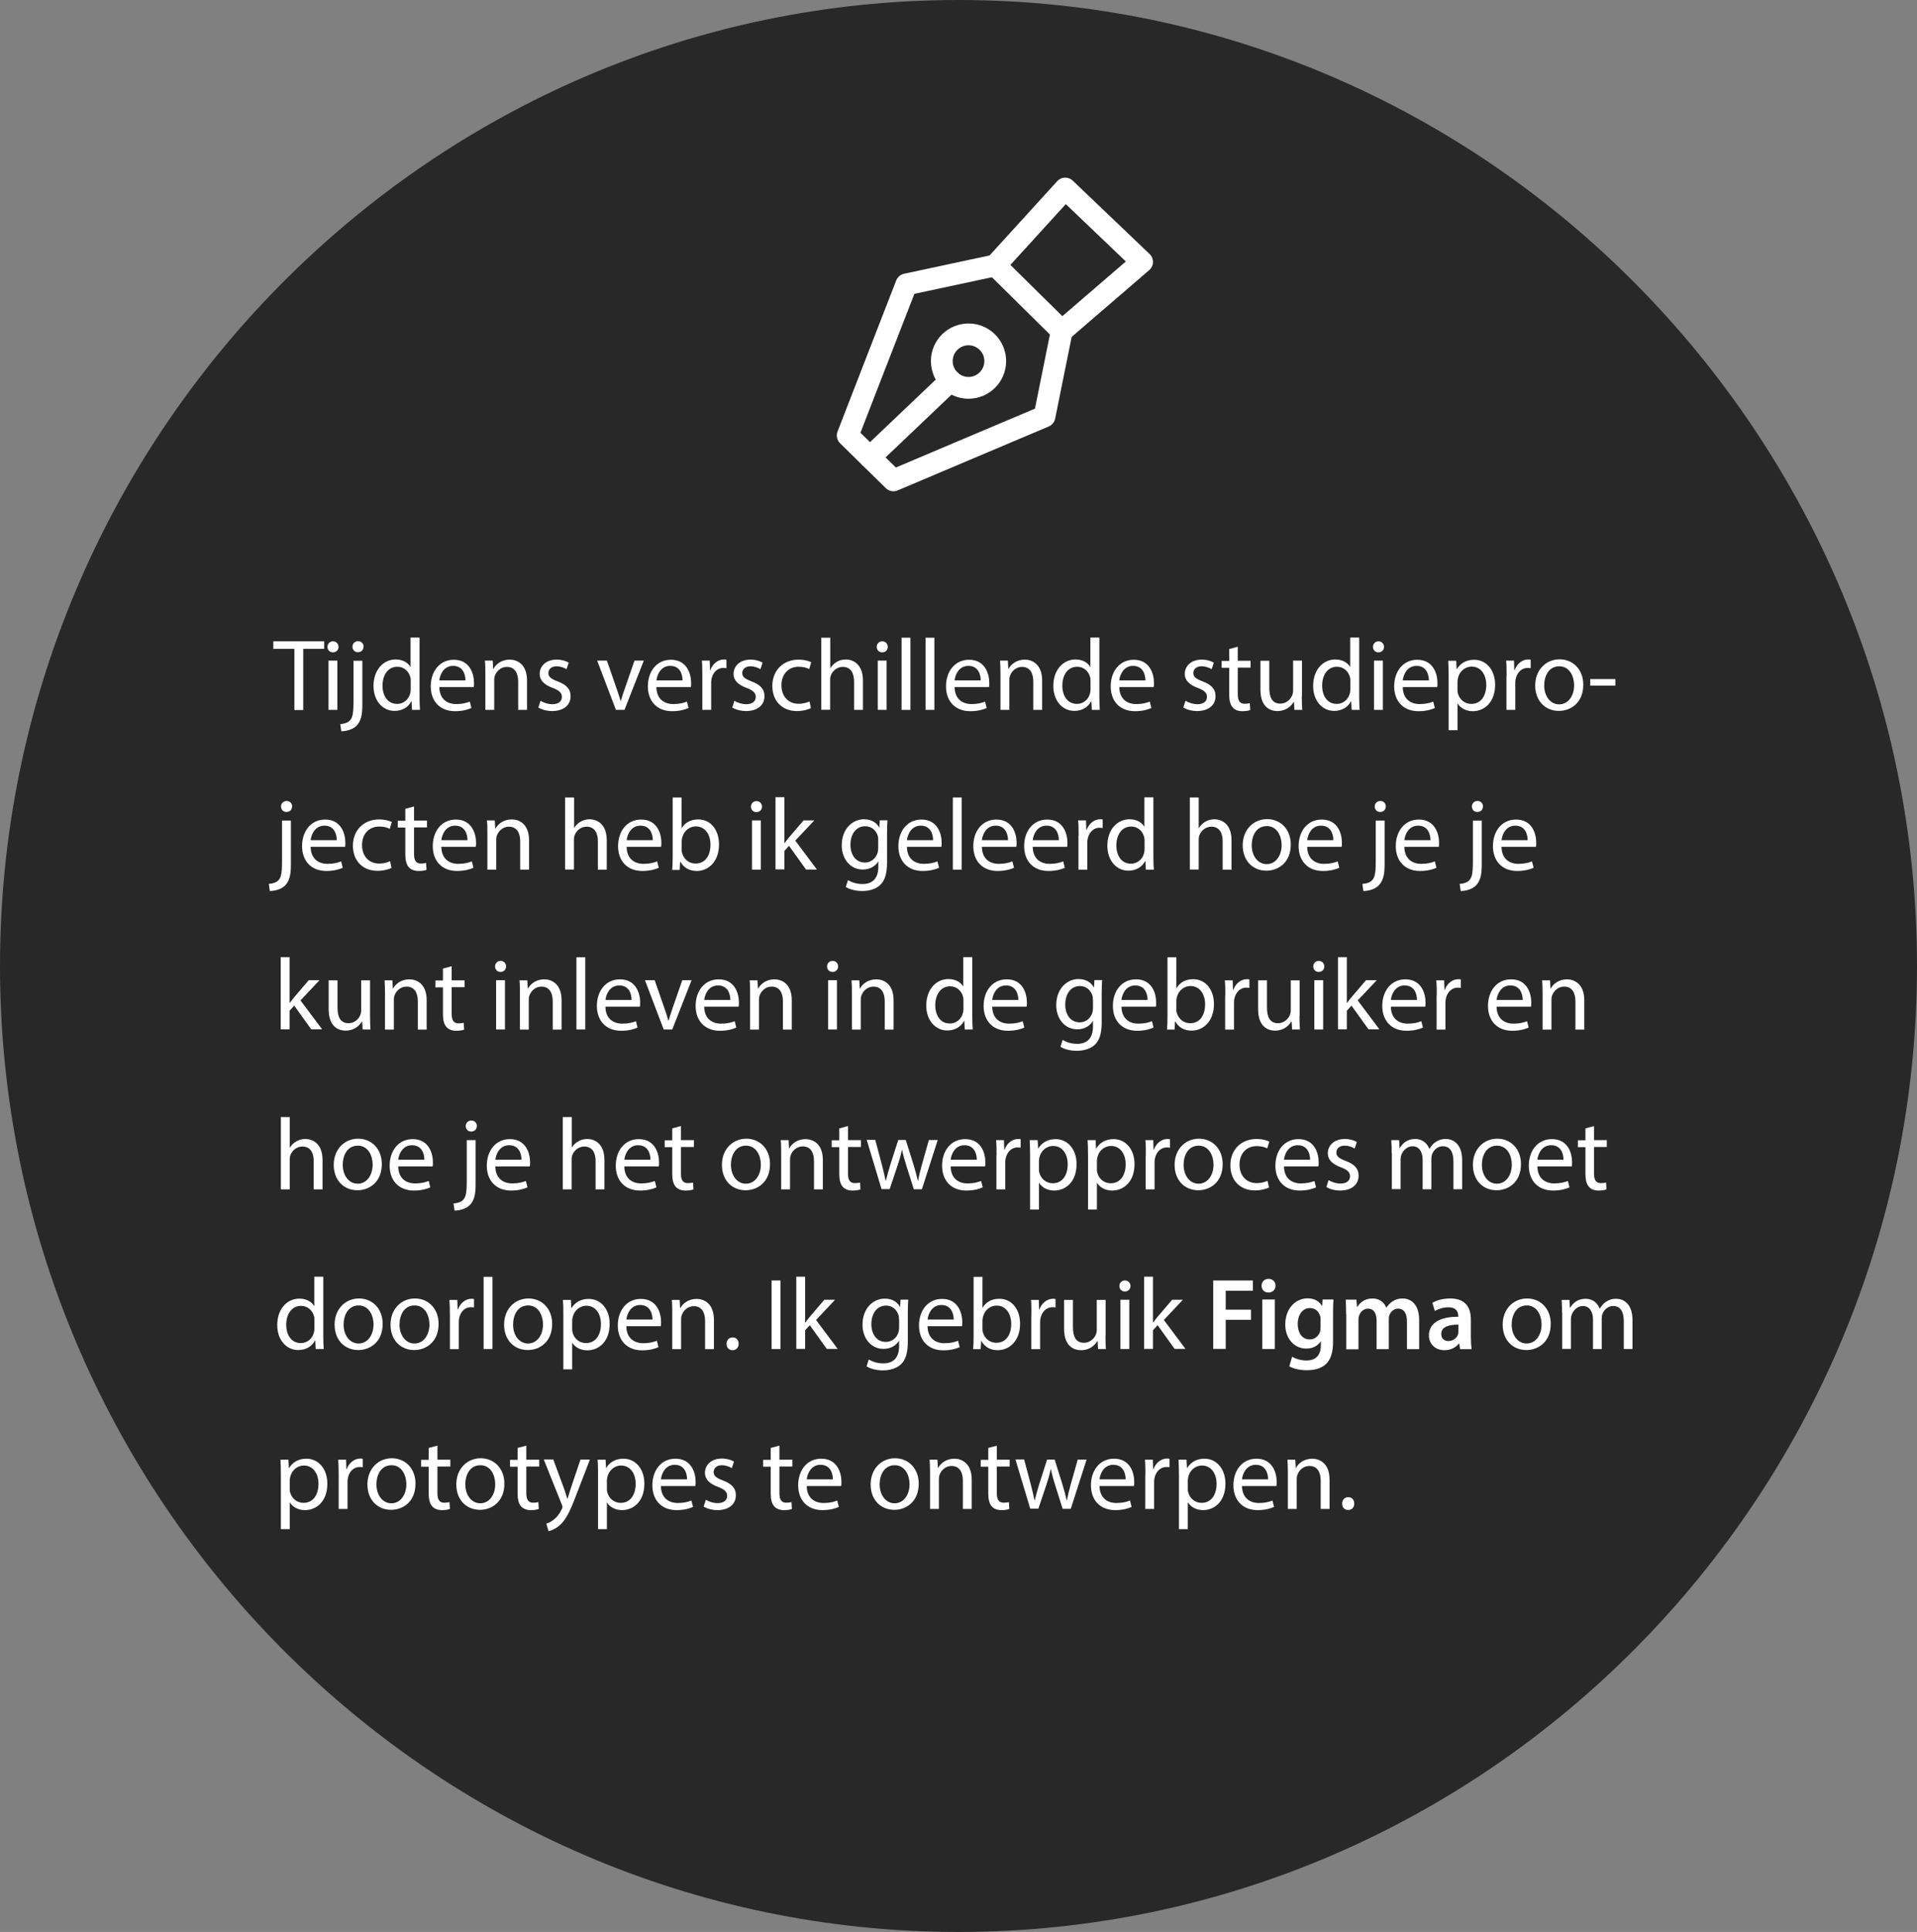 <?xml version="1.0" encoding="UTF-8"?>
<svg id="Laag_1" data-name="Laag 1" xmlns="http://www.w3.org/2000/svg" viewBox="0 0 132 133">
  <rect x="0" y="0" width="132" height="133" fill="#808080" stroke="none"/>
  <defs>
    <style>
      .cls-1 {
        fill: #fff;
      }

      .cls-2 {
        fill: #282828;
      }

      .cls-3 {
        fill: none;
        stroke: #fff;
        stroke-linecap: round;
        stroke-linejoin: round;
        stroke-width: 1.5px;
      }
    </style>
  </defs>
  <path class="cls-2" d="M132,66.5c0,18.23-7.39,34.85-19.33,46.92-11.95,12.07-28.45,19.58-46.67,19.58s-34.72-7.51-46.67-19.58C7.39,101.35,0,84.73,0,66.5,0,30.05,29.55,0,66,0s66,30.05,66,66.5Z"/>
  <g>
    <path class="cls-3" d="M73.11,22.78c-.4,1.96-.79,3.92-1.19,5.89-3.47,1.47-6.94,2.93-10.4,4.4-1.05-1.03-2.1-2.06-3.15-3.09,1.35-3.47,2.69-6.94,4.04-10.4,2.04-.44,4.08-.87,6.12-1.31,1.61-1.76,3.21-3.53,4.82-5.29,1.76,1.68,3.53,3.37,5.29,5.05-1.84,1.59-3.69,3.17-5.53,4.76h0Z"/>
    <path class="cls-3" d="M68.53,18.26c1.53,1.51,3.05,3.01,4.58,4.52"/>
    <circle class="cls-3" cx="66.69" cy="24.86" r="1.84"/>
    <path class="cls-3" d="M65.44,26.21c-1.85,1.76-3.69,3.51-5.54,5.27"/>
  </g>
  <g>
    <path class="cls-1" d="M20.26,44.67h-1.44v-.52h3.5v.52h-1.44v4.21h-.61v-4.21h0Z"/>
    <path class="cls-1" d="M23.31,44.53c0,.21-.15,.38-.39,.38-.22,0-.37-.17-.37-.38s.16-.38,.38-.38,.38,.17,.38,.38Zm-.69,4.34v-3.39h.61v3.39h-.61Z"/>
    <path class="cls-1" d="M23.43,49.85c.28-.02,.53-.1,.67-.26,.17-.19,.24-.46,.24-1.27v-2.83h.61v3.07c0,.66-.1,1.09-.4,1.4-.27,.27-.72,.38-1.05,.38l-.07-.48h0Zm1.6-5.33c0,.21-.14,.38-.39,.38-.23,0-.37-.18-.37-.38,0-.21,.16-.38,.39-.38s.37,.17,.38,.38h0Z"/>
    <path class="cls-1" d="M28.89,43.9v4.1c0,.3,.01,.64,.03,.87h-.55l-.03-.59h-.02c-.19,.38-.6,.66-1.15,.66-.82,0-1.45-.69-1.45-1.72,0-1.13,.7-1.82,1.52-1.82,.52,0,.87,.24,1.02,.51h.01v-2.02h.62Zm-.61,2.97c0-.08,0-.18-.03-.26-.1-.39-.43-.71-.89-.71-.64,0-1.02,.56-1.02,1.3,0,.69,.34,1.26,1.01,1.26,.41,0,.79-.28,.9-.74,.02-.08,.03-.17,.03-.26v-.59Z"/>
    <path class="cls-1" d="M30.25,47.29c.01,.83,.54,1.18,1.16,1.18,.44,0,.71-.08,.94-.17l.11,.44c-.22,.1-.59,.22-1.13,.22-1.04,0-1.67-.69-1.67-1.71s.6-1.83,1.59-1.83c1.1,0,1.39,.97,1.39,1.59,0,.13,0,.22-.02,.29h-2.37Zm1.8-.45c0-.39-.16-1-.85-1-.63,0-.9,.57-.95,1h1.8Z"/>
    <path class="cls-1" d="M33.42,46.4c0-.35,0-.63-.03-.92h.54l.03,.56h.02c.17-.32,.56-.63,1.12-.63,.47,0,1.19,.28,1.19,1.44v2.02h-.61v-1.95c0-.55-.21-1.01-.78-1.01-.4,0-.72,.29-.83,.63-.03,.08-.04,.18-.04,.29v2.04h-.61s0-2.47,0-2.47Z"/>
    <path class="cls-1" d="M37.21,48.24c.19,.12,.51,.24,.82,.24,.45,0,.66-.22,.66-.5s-.18-.45-.63-.62c-.61-.22-.9-.55-.9-.96,0-.55,.44-.99,1.17-.99,.34,0,.64,.09,.83,.21l-.15,.45c-.13-.08-.38-.2-.69-.2-.36,0-.56,.21-.56,.46,0,.28,.2,.41,.64,.58,.58,.22,.89,.51,.89,1.02,0,.6-.47,1.02-1.27,1.02-.37,0-.71-.1-.95-.24l.15-.46h0Z"/>
    <path class="cls-1" d="M41.79,45.48l.66,1.9c.11,.31,.2,.59,.28,.87h.02c.08-.28,.17-.56,.28-.87l.66-1.9h.64l-1.33,3.39h-.59l-1.29-3.39h.67Z"/>
    <path class="cls-1" d="M45.2,47.29c0,.83,.54,1.18,1.16,1.18,.44,0,.71-.08,.94-.17l.11,.44c-.22,.1-.59,.22-1.13,.22-1.04,0-1.67-.69-1.67-1.71s.6-1.83,1.59-1.83c1.1,0,1.39,.97,1.39,1.59,0,.13,0,.22-.02,.29h-2.37Zm1.8-.45c0-.39-.16-1-.85-1-.63,0-.9,.57-.95,1h1.8Z"/>
    <path class="cls-1" d="M48.36,46.54c0-.4,0-.74-.03-1.06h.54l.02,.66h.02c.16-.45,.53-.74,.94-.74,.07,0,.11,0,.17,.02v.58c-.06,0-.12-.02-.21-.02-.43,0-.74,.33-.82,.79-.02,.09-.02,.19-.02,.29v1.81h-.61v-2.33Z"/>
    <path class="cls-1" d="M50.56,48.24c.19,.12,.51,.24,.82,.24,.45,0,.66-.22,.66-.5s-.18-.45-.63-.62c-.61-.22-.9-.55-.9-.96,0-.55,.44-.99,1.17-.99,.34,0,.64,.09,.83,.21l-.15,.45c-.13-.08-.38-.2-.69-.2-.36,0-.56,.21-.56,.46,0,.28,.2,.41,.64,.58,.58,.22,.89,.51,.89,1.02,0,.6-.47,1.02-1.27,1.02-.37,0-.71-.1-.95-.24l.15-.46h0Z"/>
    <path class="cls-1" d="M55.84,48.75c-.16,.08-.52,.2-.97,.2-1.02,0-1.69-.7-1.69-1.73s.71-1.81,1.82-1.81c.36,0,.69,.09,.86,.18l-.14,.47c-.15-.08-.38-.16-.72-.16-.77,0-1.2,.58-1.19,1.28,0,.79,.5,1.27,1.18,1.27,.35,0,.58-.09,.75-.16l.1,.46Z"/>
    <path class="cls-1" d="M56.56,43.9h.61v2.11h0c.1-.17,.25-.33,.44-.44,.18-.11,.4-.17,.63-.17,.46,0,1.18,.28,1.18,1.45v2.02h-.61v-1.95c0-.55-.21-1.01-.78-1.01-.4,0-.71,.28-.83,.61-.03,.09-.04,.18-.04,.29v2.05h-.61v-4.97h0Z"/>
    <path class="cls-1" d="M61.13,44.53c0,.21-.15,.38-.39,.38-.22,0-.37-.17-.37-.38s.16-.38,.38-.38,.38,.17,.38,.38Zm-.69,4.34v-3.39h.61v3.39h-.61Z"/>
    <path class="cls-1" d="M62.08,43.9h.61v4.97h-.61v-4.97Z"/>
    <path class="cls-1" d="M63.73,43.9h.61v4.97h-.61s0-4.97,0-4.97Z"/>
    <path class="cls-1" d="M65.73,47.29c.01,.83,.54,1.18,1.16,1.18,.44,0,.71-.08,.94-.17l.11,.44c-.22,.1-.59,.22-1.13,.22-1.04,0-1.67-.69-1.67-1.71s.6-1.83,1.59-1.83c1.1,0,1.39,.97,1.39,1.59,0,.13,0,.22-.02,.29h-2.37Zm1.8-.45c0-.39-.16-1-.85-1-.63,0-.9,.57-.95,1,0,0,1.8,0,1.8,0Z"/>
    <path class="cls-1" d="M68.89,46.4c0-.35-.01-.63-.03-.92h.54l.03,.56h.02c.17-.32,.56-.63,1.12-.63,.46,0,1.19,.28,1.19,1.44v2.02h-.61v-1.95c0-.55-.21-1.01-.78-1.01-.4,0-.72,.29-.83,.63-.03,.08-.04,.18-.04,.29v2.04h-.61v-2.47Z"/>
    <path class="cls-1" d="M75.7,43.9v4.1c0,.3,.01,.64,.03,.87h-.55l-.03-.59h-.02c-.19,.38-.6,.66-1.15,.66-.82,0-1.45-.69-1.45-1.72,0-1.13,.7-1.82,1.52-1.82,.52,0,.87,.24,1.02,.51h.01v-2.02h.62Zm-.61,2.97c0-.08,0-.18-.03-.26-.1-.39-.43-.71-.89-.71-.64,0-1.02,.56-1.02,1.3,0,.69,.34,1.26,1.01,1.26,.41,0,.79-.28,.9-.74,.02-.08,.03-.17,.03-.26,0,0,0-.59,0-.59Z"/>
    <path class="cls-1" d="M77.07,47.29c.01,.83,.54,1.18,1.16,1.18,.44,0,.71-.08,.94-.17l.11,.44c-.22,.1-.59,.22-1.13,.22-1.04,0-1.67-.69-1.67-1.71s.6-1.83,1.59-1.83c1.1,0,1.39,.97,1.39,1.59,0,.13,0,.22-.02,.29h-2.37Zm1.8-.45c0-.39-.16-1-.85-1-.63,0-.9,.57-.95,1,0,0,1.8,0,1.8,0Z"/>
    <path class="cls-1" d="M81.63,48.24c.19,.12,.51,.24,.82,.24,.45,0,.66-.22,.66-.5s-.18-.45-.63-.62c-.61-.22-.9-.55-.9-.96,0-.55,.44-.99,1.17-.99,.34,0,.64,.09,.83,.21l-.15,.45c-.13-.08-.38-.2-.7-.2-.36,0-.56,.21-.56,.46,0,.28,.2,.41,.64,.58,.58,.22,.89,.51,.89,1.02,0,.6-.47,1.02-1.27,1.02-.37,0-.71-.1-.95-.24l.15-.46h0Z"/>
    <path class="cls-1" d="M85.23,44.51v.98h.88v.47h-.88v1.83c0,.42,.12,.66,.47,.66,.16,0,.28-.02,.36-.04l.03,.47c-.12,.05-.31,.08-.55,.08-.28,0-.52-.09-.66-.26-.17-.19-.24-.49-.24-.88v-1.85h-.52v-.47h.52v-.82l.6-.16h0Z"/>
    <path class="cls-1" d="M89.64,47.94c0,.36,.01,.66,.03,.93h-.54l-.03-.55h-.02c-.16,.27-.51,.63-1.12,.63-.53,0-1.17-.3-1.17-1.48v-1.98h.61v1.87c0,.65,.2,1.08,.76,1.08,.41,0,.7-.29,.82-.57,.03-.09,.06-.2,.06-.32v-2.07h.61v2.46h-.01Z"/>
    <path class="cls-1" d="M93.59,43.9v4.1c0,.3,.01,.64,.03,.87h-.55l-.03-.59h-.02c-.19,.38-.6,.66-1.15,.66-.82,0-1.45-.69-1.45-1.72,0-1.13,.7-1.82,1.52-1.82,.52,0,.87,.24,1.02,.51h.01v-2.02h.62Zm-.61,2.97c0-.08,0-.18-.03-.26-.1-.39-.43-.71-.89-.71-.64,0-1.02,.56-1.02,1.3,0,.69,.34,1.26,1.01,1.26,.41,0,.79-.28,.9-.74,.02-.08,.03-.17,.03-.26,0,0,0-.59,0-.59Z"/>
    <path class="cls-1" d="M95.3,44.53c0,.21-.15,.38-.39,.38-.22,0-.37-.17-.37-.38s.16-.38,.38-.38,.38,.17,.38,.38Zm-.69,4.34v-3.39h.61v3.39h-.61Z"/>
    <path class="cls-1" d="M96.59,47.29c.01,.83,.54,1.18,1.16,1.18,.44,0,.71-.08,.94-.17l.11,.44c-.22,.1-.59,.22-1.13,.22-1.04,0-1.67-.69-1.67-1.71s.6-1.83,1.59-1.83c1.1,0,1.39,.97,1.39,1.59,0,.13,0,.22-.02,.29h-2.37Zm1.8-.45c0-.39-.16-1-.85-1-.63,0-.9,.57-.95,1,0,0,1.8,0,1.8,0Z"/>
    <path class="cls-1" d="M99.75,46.59c0-.43-.01-.78-.03-1.1h.55l.03,.58h.01c.25-.41,.65-.65,1.2-.65,.82,0,1.44,.69,1.44,1.72,0,1.22-.75,1.82-1.54,1.82-.45,0-.84-.2-1.04-.53h-.01v1.84h-.61v-3.67h0Zm.61,.9c0,.09,0,.17,.03,.25,.11,.43,.48,.72,.92,.72,.65,0,1.03-.54,1.03-1.31,0-.68-.35-1.26-1.01-1.26-.42,0-.82,.3-.93,.76-.02,.08-.04,.17-.04,.25,0,0,0,.59,0,.59Z"/>
    <path class="cls-1" d="M103.74,46.54c0-.4,0-.74-.03-1.06h.54l.02,.66h.02c.16-.45,.53-.74,.94-.74,.07,0,.12,0,.17,.02v.58c-.06,0-.12-.02-.21-.02-.43,0-.74,.33-.83,.79-.02,.09-.02,.19-.02,.29v1.81h-.61v-2.33h.01Z"/>
    <path class="cls-1" d="M109.02,47.14c0,1.25-.87,1.8-1.68,1.8-.92,0-1.63-.67-1.63-1.75s.75-1.8,1.68-1.8,1.63,.71,1.63,1.74h0Zm-2.69,.05c0,.74,.43,1.3,1.03,1.3s1.03-.55,1.03-1.32c0-.57-.29-1.3-1.02-1.3s-1.04,.67-1.04,1.32Z"/>
    <path class="cls-1" d="M111.23,46.75v.45h-1.73v-.45h1.73Z"/>
    <path class="cls-1" d="M18.51,60.85c.28-.02,.53-.1,.67-.26,.17-.19,.24-.46,.24-1.27v-2.83h.61v3.07c0,.66-.1,1.09-.4,1.4-.27,.27-.72,.38-1.05,.38l-.07-.48h0Zm1.6-5.33c0,.21-.14,.38-.39,.38-.23,0-.37-.18-.37-.38,0-.21,.16-.38,.39-.38s.37,.17,.38,.38h0Z"/>
    <path class="cls-1" d="M21.39,58.29c.01,.83,.54,1.18,1.16,1.18,.44,0,.71-.08,.94-.17l.11,.44c-.22,.1-.59,.22-1.13,.22-1.04,0-1.67-.69-1.67-1.71s.6-1.83,1.59-1.83c1.1,0,1.39,.97,1.39,1.59,0,.13,0,.22-.02,.29h-2.37Zm1.8-.45c0-.39-.16-1-.85-1-.63,0-.9,.57-.95,1h1.8Z"/>
    <path class="cls-1" d="M26.96,59.75c-.16,.08-.52,.2-.97,.2-1.02,0-1.69-.7-1.69-1.73s.71-1.81,1.82-1.81c.36,0,.69,.09,.86,.18l-.14,.47c-.15-.08-.38-.16-.72-.16-.77,0-1.2,.58-1.19,1.28,0,.79,.5,1.27,1.18,1.27,.35,0,.58-.09,.75-.16,0,0,.1,.46,.1,.46Z"/>
    <path class="cls-1" d="M28.51,55.51v.98h.89v.47h-.89v1.83c0,.42,.12,.66,.47,.66,.16,0,.28-.02,.36-.04l.03,.47c-.12,.05-.31,.08-.55,.08-.28,0-.52-.09-.67-.26-.17-.19-.24-.49-.24-.88v-1.85h-.52v-.47h.52v-.82l.6-.16h0Z"/>
    <path class="cls-1" d="M30.39,58.29c.01,.83,.54,1.18,1.16,1.18,.44,0,.71-.08,.94-.17l.11,.44c-.22,.1-.59,.22-1.13,.22-1.04,0-1.67-.69-1.67-1.71s.6-1.83,1.59-1.83c1.1,0,1.39,.97,1.39,1.59,0,.13,0,.22-.02,.29h-2.37Zm1.8-.45c0-.39-.16-1-.85-1-.63,0-.9,.57-.95,1h1.8Z"/>
    <path class="cls-1" d="M33.56,57.4c0-.35,0-.63-.03-.92h.54l.03,.56h.02c.17-.32,.56-.63,1.12-.63,.47,0,1.19,.28,1.19,1.44v2.02h-.61v-1.95c0-.55-.21-1.01-.78-1.01-.4,0-.72,.29-.83,.63-.03,.08-.04,.18-.04,.29v2.04h-.61s0-2.47,0-2.47Z"/>
    <path class="cls-1" d="M38.92,54.9h.61v2.11h0c.1-.17,.25-.33,.44-.44,.18-.11,.4-.17,.63-.17,.46,0,1.18,.28,1.18,1.45v2.02h-.61v-1.95c0-.55-.21-1.01-.78-1.01-.4,0-.71,.28-.83,.61-.03,.09-.04,.18-.04,.29v2.05h-.61v-4.97h0Z"/>
    <path class="cls-1" d="M43.15,58.29c0,.83,.54,1.18,1.16,1.18,.44,0,.71-.08,.94-.17l.11,.44c-.22,.1-.59,.22-1.13,.22-1.04,0-1.67-.69-1.67-1.71s.6-1.83,1.59-1.83c1.1,0,1.39,.97,1.39,1.59,0,.13,0,.22-.02,.29h-2.37Zm1.8-.45c0-.39-.16-1-.85-1-.63,0-.9,.57-.95,1h1.8Z"/>
    <path class="cls-1" d="M46.29,59.87c.02-.23,.03-.57,.03-.87v-4.1h.61v2.13h0c.22-.38,.61-.62,1.15-.62,.84,0,1.43,.7,1.43,1.73,0,1.21-.77,1.82-1.52,1.82-.49,0-.88-.19-1.14-.63h-.02l-.03,.56h-.53v-.02Zm.65-1.36c0,.08,0,.15,.03,.22,.12,.43,.48,.72,.92,.72,.65,0,1.03-.52,1.03-1.3,0-.68-.35-1.26-1.01-1.26-.42,0-.81,.29-.93,.76-.02,.08-.04,.16-.04,.26v.61h0Z"/>
    <path class="cls-1" d="M52.47,55.53c0,.21-.15,.38-.39,.38-.22,0-.37-.17-.37-.38s.16-.38,.38-.38,.38,.17,.38,.38Zm-.69,4.34v-3.39h.61v3.39h-.61Z"/>
    <path class="cls-1" d="M54.03,58.04h0c.08-.12,.2-.27,.3-.39l1-1.17h.74l-1.31,1.39,1.49,1.99h-.75l-1.17-1.63-.32,.35v1.27h-.61v-4.97h.61v3.16Z"/>
    <path class="cls-1" d="M61.11,56.48c-.02,.24-.03,.51-.03,.93v1.97c0,.78-.16,1.25-.48,1.55-.33,.31-.81,.41-1.23,.41s-.86-.1-1.13-.28l.15-.47c.23,.14,.57,.27,1,.27,.63,0,1.09-.33,1.09-1.19v-.38h0c-.18,.32-.55,.57-1.08,.57-.84,0-1.44-.72-1.44-1.66,0-1.15,.75-1.8,1.53-1.8,.59,0,.91,.3,1.06,.58h0l.03-.51h.53Zm-.64,1.34c0-.1,0-.19-.03-.28-.11-.36-.41-.66-.87-.66-.59,0-1.01,.5-1.01,1.28,0,.66,.34,1.22,1,1.22,.38,0,.72-.24,.86-.64,.03-.1,.05-.22,.05-.33v-.59Z"/>
    <path class="cls-1" d="M62.45,58.29c0,.83,.54,1.18,1.16,1.18,.44,0,.71-.08,.94-.17l.11,.44c-.22,.1-.59,.22-1.13,.22-1.04,0-1.67-.69-1.67-1.71s.6-1.83,1.59-1.83c1.1,0,1.39,.97,1.39,1.59,0,.13,0,.22-.02,.29h-2.37Zm1.8-.45c0-.39-.16-1-.85-1-.63,0-.9,.57-.95,1h1.8Z"/>
    <path class="cls-1" d="M65.61,54.9h.61v4.97h-.61v-4.97Z"/>
    <path class="cls-1" d="M67.61,58.29c.01,.83,.54,1.18,1.16,1.18,.44,0,.71-.08,.94-.17l.11,.44c-.22,.1-.59,.22-1.13,.22-1.04,0-1.67-.69-1.67-1.71s.6-1.83,1.59-1.83c1.11,0,1.39,.97,1.39,1.59,0,.13,0,.22-.02,.29h-2.37Zm1.8-.45c0-.39-.16-1-.85-1-.63,0-.9,.57-.95,1,0,0,1.8,0,1.8,0Z"/>
    <path class="cls-1" d="M71.11,58.29c.01,.83,.54,1.18,1.16,1.18,.44,0,.71-.08,.94-.17l.11,.44c-.22,.1-.59,.22-1.13,.22-1.04,0-1.67-.69-1.67-1.71s.6-1.83,1.59-1.83c1.1,0,1.39,.97,1.39,1.59,0,.13,0,.22-.02,.29h-2.37Zm1.8-.45c0-.39-.16-1-.85-1-.63,0-.9,.57-.95,1,0,0,1.8,0,1.8,0Z"/>
    <path class="cls-1" d="M74.27,57.54c0-.4,0-.74-.03-1.06h.54l.02,.66h.02c.16-.45,.53-.74,.94-.74,.07,0,.12,0,.17,.02v.58c-.06,0-.12-.02-.21-.02-.43,0-.74,.33-.83,.79-.02,.09-.02,.19-.02,.29v1.81h-.61v-2.33h.01Z"/>
    <path class="cls-1" d="M79.42,54.9v4.1c0,.3,.01,.64,.03,.87h-.55l-.03-.59h-.02c-.19,.38-.6,.66-1.15,.66-.82,0-1.45-.69-1.45-1.72,0-1.13,.7-1.82,1.52-1.82,.52,0,.87,.24,1.02,.51h.01v-2.02h.62Zm-.61,2.97c0-.08,0-.18-.03-.26-.1-.39-.43-.71-.89-.71-.64,0-1.02,.56-1.02,1.3,0,.69,.34,1.26,1.01,1.26,.41,0,.79-.28,.9-.74,.02-.08,.03-.17,.03-.26,0,0,0-.59,0-.59Z"/>
    <path class="cls-1" d="M81.93,54.9h.61v2.11h.01c.1-.17,.25-.33,.44-.44,.18-.11,.4-.17,.63-.17,.46,0,1.18,.28,1.18,1.45v2.02h-.61v-1.95c0-.55-.21-1.01-.78-1.01-.4,0-.71,.28-.83,.61-.03,.09-.04,.18-.04,.29v2.05h-.61v-4.97h0Z"/>
    <path class="cls-1" d="M88.88,58.14c0,1.25-.87,1.8-1.68,1.8-.92,0-1.63-.67-1.63-1.75s.75-1.8,1.68-1.8,1.63,.71,1.63,1.74h0Zm-2.69,.05c0,.74,.43,1.3,1.03,1.3s1.03-.55,1.03-1.32c0-.57-.29-1.3-1.02-1.3s-1.04,.67-1.04,1.32Z"/>
    <path class="cls-1" d="M90.01,58.29c.01,.83,.54,1.18,1.16,1.18,.44,0,.71-.08,.94-.17l.11,.44c-.22,.1-.59,.22-1.13,.22-1.04,0-1.67-.69-1.67-1.71s.6-1.83,1.59-1.83c1.11,0,1.39,.97,1.39,1.59,0,.13,0,.22-.02,.29h-2.37Zm1.8-.45c0-.39-.16-1-.85-1-.63,0-.9,.57-.95,1,0,0,1.8,0,1.8,0Z"/>
    <path class="cls-1" d="M93.82,60.85c.29-.02,.53-.1,.67-.26,.17-.19,.24-.46,.24-1.27v-2.83h.61v3.07c0,.66-.11,1.09-.41,1.4-.27,.27-.72,.38-1.05,.38l-.07-.48h.01Zm1.6-5.33c0,.21-.14,.38-.39,.38-.23,0-.37-.18-.37-.38,0-.21,.16-.38,.39-.38s.37,.17,.38,.38h0Z"/>
    <path class="cls-1" d="M96.7,58.29c.01,.83,.54,1.18,1.16,1.18,.44,0,.71-.08,.94-.17l.11,.44c-.22,.1-.59,.22-1.13,.22-1.04,0-1.67-.69-1.67-1.71s.6-1.83,1.59-1.83c1.1,0,1.39,.97,1.39,1.59,0,.13,0,.22-.02,.29h-2.37Zm1.8-.45c0-.39-.16-1-.85-1-.63,0-.9,.57-.95,1,0,0,1.8,0,1.8,0Z"/>
    <path class="cls-1" d="M100.51,60.85c.29-.02,.53-.1,.67-.26,.17-.19,.24-.46,.24-1.27v-2.83h.61v3.07c0,.66-.1,1.09-.4,1.4-.27,.27-.72,.38-1.05,.38l-.07-.48h0Zm1.6-5.33c0,.21-.14,.38-.39,.38-.23,0-.37-.18-.37-.38,0-.21,.16-.38,.39-.38s.37,.17,.38,.38h0Z"/>
    <path class="cls-1" d="M103.39,58.29c.01,.83,.54,1.18,1.16,1.18,.44,0,.71-.08,.94-.17l.11,.44c-.22,.1-.59,.22-1.13,.22-1.04,0-1.67-.69-1.67-1.71s.6-1.83,1.59-1.83c1.11,0,1.39,.97,1.39,1.59,0,.13,0,.22-.02,.29h-2.37Zm1.8-.45c0-.39-.16-1-.85-1-.63,0-.9,.57-.95,1,0,0,1.8,0,1.8,0Z"/>
    <path class="cls-1" d="M19.95,69.04h.01c.08-.12,.2-.27,.3-.39l1-1.17h.74l-1.31,1.39,1.49,1.99h-.75l-1.17-1.63-.32,.35v1.28h-.61v-4.97h.61v3.14h.01Z"/>
    <path class="cls-1" d="M25.48,69.94c0,.35,.01,.66,.03,.93h-.54l-.03-.55h-.02c-.16,.27-.51,.63-1.12,.63-.53,0-1.17-.3-1.17-1.48v-1.98h.61v1.87c0,.65,.2,1.08,.76,1.08,.41,0,.7-.29,.81-.56,.03-.09,.06-.2,.06-.32v-2.07h.61v2.46h0Z"/>
    <path class="cls-1" d="M26.51,68.4c0-.35-.01-.63-.03-.91h.54l.03,.56h.02c.17-.32,.56-.63,1.12-.63,.47,0,1.19,.28,1.19,1.44v2.02h-.61v-1.95c0-.55-.21-1.01-.78-1.01-.4,0-.72,.29-.83,.63-.03,.08-.04,.18-.04,.29v2.04h-.61v-2.47h0Z"/>
    <path class="cls-1" d="M31.1,66.51v.98h.89v.47h-.89v1.83c0,.42,.12,.66,.47,.66,.16,0,.28-.02,.36-.04l.03,.47c-.12,.05-.31,.08-.55,.08-.28,0-.52-.09-.67-.26-.17-.19-.24-.49-.24-.88v-1.85h-.52v-.47h.52v-.82l.6-.16h0Z"/>
    <path class="cls-1" d="M34.85,66.53c0,.21-.15,.38-.39,.38-.22,0-.37-.17-.37-.38s.16-.38,.38-.38,.38,.17,.38,.38Zm-.69,4.34v-3.39h.61v3.39h-.61Z"/>
    <path class="cls-1" d="M35.8,68.4c0-.35,0-.63-.03-.91h.54l.03,.56h.02c.17-.32,.56-.63,1.12-.63,.47,0,1.19,.28,1.19,1.44v2.02h-.61v-1.95c0-.55-.21-1.01-.78-1.01-.4,0-.72,.29-.83,.63-.03,.08-.04,.18-.04,.29v2.04h-.61v-2.47h0Z"/>
    <path class="cls-1" d="M39.69,65.9h.61v4.97h-.61v-4.97Z"/>
    <path class="cls-1" d="M41.69,69.29c0,.83,.54,1.18,1.16,1.18,.44,0,.71-.08,.94-.17l.11,.44c-.22,.1-.59,.22-1.13,.22-1.04,0-1.67-.69-1.67-1.71s.6-1.83,1.59-1.83c1.1,0,1.39,.97,1.39,1.59,0,.13,0,.22-.02,.29h-2.37Zm1.8-.45c0-.39-.16-1-.85-1-.63,0-.9,.57-.95,1h1.8Z"/>
    <path class="cls-1" d="M45.08,67.48l.66,1.9c.11,.31,.2,.59,.28,.88h.02c.08-.28,.17-.56,.28-.88l.66-1.9h.64l-1.33,3.39h-.59l-1.29-3.39h.67Z"/>
    <path class="cls-1" d="M48.49,69.29c0,.83,.54,1.18,1.16,1.18,.44,0,.71-.08,.94-.17l.11,.44c-.22,.1-.59,.22-1.13,.22-1.04,0-1.67-.69-1.67-1.71s.6-1.83,1.59-1.83c1.1,0,1.39,.97,1.39,1.59,0,.13,0,.22-.02,.29h-2.37Zm1.8-.45c0-.39-.16-1-.85-1-.63,0-.9,.57-.95,1h1.8Z"/>
    <path class="cls-1" d="M51.65,68.4c0-.35,0-.63-.03-.91h.54l.03,.56h.02c.17-.32,.56-.63,1.12-.63,.47,0,1.19,.28,1.19,1.44v2.02h-.61v-1.95c0-.55-.21-1.01-.78-1.01-.4,0-.72,.29-.83,.63-.03,.08-.04,.18-.04,.29v2.04h-.61v-2.47h0Z"/>
    <path class="cls-1" d="M57.71,66.53c0,.21-.15,.38-.39,.38-.22,0-.37-.17-.37-.38s.16-.38,.38-.38,.38,.17,.38,.38Zm-.69,4.34v-3.39h.61v3.39h-.61Z"/>
    <path class="cls-1" d="M58.66,68.4c0-.35,0-.63-.03-.91h.54l.03,.56h.02c.17-.32,.56-.63,1.12-.63,.47,0,1.19,.28,1.19,1.44v2.02h-.61v-1.95c0-.55-.21-1.01-.78-1.01-.4,0-.72,.29-.83,.63-.03,.08-.04,.18-.04,.29v2.04h-.61v-2.47h0Z"/>
    <path class="cls-1" d="M66.95,65.9v4.1c0,.3,.01,.64,.03,.87h-.55l-.03-.59h-.02c-.19,.38-.6,.66-1.15,.66-.82,0-1.45-.69-1.45-1.72,0-1.13,.7-1.82,1.52-1.82,.52,0,.87,.24,1.02,.51h.01v-2.02h.62Zm-.61,2.97c0-.08,0-.18-.03-.26-.1-.39-.43-.71-.89-.71-.64,0-1.02,.56-1.02,1.3,0,.69,.34,1.26,1.01,1.26,.41,0,.79-.28,.9-.74,.02-.08,.03-.17,.03-.26,0,0,0-.59,0-.59Z"/>
    <path class="cls-1" d="M68.32,69.29c.01,.83,.54,1.18,1.16,1.18,.44,0,.71-.08,.94-.17l.11,.44c-.22,.1-.59,.22-1.13,.22-1.04,0-1.67-.69-1.67-1.71s.6-1.83,1.59-1.83c1.11,0,1.39,.97,1.39,1.59,0,.13,0,.22-.02,.29h-2.37Zm1.8-.45c0-.39-.16-1-.85-1-.63,0-.9,.57-.95,1,0,0,1.8,0,1.8,0Z"/>
    <path class="cls-1" d="M75.89,67.48c-.02,.24-.03,.51-.03,.93v1.97c0,.78-.16,1.25-.48,1.55-.33,.3-.81,.41-1.23,.41s-.86-.1-1.13-.28l.15-.47c.23,.14,.57,.27,1,.27,.63,0,1.09-.33,1.09-1.19v-.38h-.01c-.19,.32-.55,.57-1.08,.57-.84,0-1.44-.72-1.44-1.66,0-1.15,.75-1.8,1.53-1.8,.59,0,.91,.3,1.06,.58h.01l.03-.51h.53Zm-.64,1.34c0-.1,0-.19-.03-.28-.11-.36-.41-.66-.86-.66-.59,0-1.01,.5-1.01,1.28,0,.66,.34,1.22,1,1.22,.38,0,.73-.24,.86-.64,.03-.1,.05-.22,.05-.33v-.59Z"/>
    <path class="cls-1" d="M77.22,69.29c.01,.83,.54,1.18,1.16,1.18,.44,0,.71-.08,.94-.17l.11,.44c-.22,.1-.59,.22-1.13,.22-1.04,0-1.67-.69-1.67-1.71s.6-1.83,1.59-1.83c1.11,0,1.39,.97,1.39,1.59,0,.13,0,.22-.02,.29h-2.37Zm1.8-.45c0-.39-.16-1-.85-1-.63,0-.9,.57-.95,1,0,0,1.8,0,1.8,0Z"/>
    <path class="cls-1" d="M80.36,70.87c.02-.23,.03-.57,.03-.87v-4.1h.61v2.13h.01c.22-.38,.61-.62,1.15-.62,.84,0,1.43,.7,1.43,1.72,0,1.21-.77,1.82-1.53,1.82-.49,0-.88-.19-1.13-.63h-.02l-.03,.56h-.52Zm.64-1.37c0,.08,0,.15,.03,.22,.12,.43,.48,.72,.92,.72,.65,0,1.03-.52,1.03-1.3,0-.68-.35-1.26-1.01-1.26-.42,0-.81,.29-.93,.76-.02,.08-.04,.16-.04,.26v.61h0Z"/>
    <path class="cls-1" d="M84.37,68.54c0-.4,0-.74-.03-1.05h.54l.02,.66h.02c.16-.45,.53-.74,.94-.74,.07,0,.12,0,.17,.02v.58c-.06-.01-.12-.02-.21-.02-.43,0-.74,.33-.83,.79-.02,.09-.02,.19-.02,.29v1.81h-.61v-2.33h.01Z"/>
    <path class="cls-1" d="M89.48,69.94c0,.35,.01,.66,.03,.93h-.54l-.03-.55h-.02c-.16,.27-.51,.63-1.12,.63-.53,0-1.17-.3-1.17-1.48v-1.98h.61v1.87c0,.65,.2,1.08,.76,1.08,.41,0,.7-.29,.82-.56,.03-.09,.06-.2,.06-.32v-2.07h.61v2.46h-.01Z"/>
    <path class="cls-1" d="M91.19,66.53c0,.21-.15,.38-.39,.38-.22,0-.37-.17-.37-.38s.16-.38,.38-.38,.38,.17,.38,.38Zm-.69,4.34v-3.39h.61v3.39h-.61Z"/>
    <path class="cls-1" d="M92.75,69.04h.01c.08-.12,.2-.27,.3-.39l1-1.17h.74l-1.31,1.39,1.49,1.99h-.75l-1.17-1.63-.32,.35v1.28h-.61v-4.97h.61v3.14h0Z"/>
    <path class="cls-1" d="M95.77,69.29c.01,.83,.54,1.18,1.16,1.18,.44,0,.71-.08,.94-.17l.11,.44c-.22,.1-.59,.22-1.13,.22-1.04,0-1.67-.69-1.67-1.71s.6-1.83,1.59-1.83c1.1,0,1.39,.97,1.39,1.59,0,.13,0,.22-.02,.29h-2.37Zm1.8-.45c0-.39-.16-1-.85-1-.63,0-.9,.57-.95,1,0,0,1.8,0,1.8,0Z"/>
    <path class="cls-1" d="M98.93,68.54c0-.4,0-.74-.03-1.05h.54l.02,.66h.02c.16-.45,.53-.74,.94-.74,.07,0,.12,0,.17,.02v.58c-.06-.01-.12-.02-.21-.02-.43,0-.74,.33-.83,.79-.02,.09-.02,.19-.02,.29v1.81h-.61v-2.33h.01Z"/>
    <path class="cls-1" d="M103.05,69.29c.01,.83,.54,1.18,1.16,1.18,.44,0,.71-.08,.94-.17l.11,.44c-.22,.1-.59,.22-1.13,.22-1.04,0-1.67-.69-1.67-1.71s.6-1.83,1.59-1.83c1.11,0,1.39,.97,1.39,1.59,0,.13,0,.22-.02,.29h-2.37Zm1.8-.45c0-.39-.16-1-.85-1-.63,0-.9,.57-.95,1,0,0,1.8,0,1.8,0Z"/>
    <path class="cls-1" d="M106.22,68.4c0-.35-.01-.63-.03-.91h.54l.03,.56h.02c.17-.32,.56-.63,1.12-.63,.46,0,1.19,.28,1.19,1.44v2.02h-.61v-1.95c0-.55-.21-1.01-.78-1.01-.4,0-.72,.29-.83,.63-.03,.08-.04,.18-.04,.29v2.04h-.61v-2.47h0Z"/>
    <path class="cls-1" d="M19.34,76.9h.61v2.11h.01c.1-.17,.25-.33,.44-.43,.18-.11,.4-.17,.63-.17,.46,0,1.18,.28,1.18,1.45v2.02h-.61v-1.95c0-.55-.21-1-.78-1-.4,0-.71,.28-.83,.61-.03,.09-.04,.18-.04,.29v2.05h-.61v-4.97h0Z"/>
    <path class="cls-1" d="M26.29,80.14c0,1.25-.87,1.8-1.68,1.8-.92,0-1.63-.67-1.63-1.75s.75-1.8,1.68-1.8,1.63,.71,1.63,1.74h0Zm-2.69,.05c0,.74,.43,1.3,1.03,1.3s1.03-.55,1.03-1.32c0-.57-.29-1.3-1.02-1.3s-1.04,.67-1.04,1.32Z"/>
    <path class="cls-1" d="M27.42,80.29c.01,.83,.54,1.18,1.16,1.18,.44,0,.71-.08,.94-.17l.11,.44c-.22,.1-.59,.22-1.13,.22-1.04,0-1.67-.69-1.67-1.71s.6-1.83,1.59-1.83c1.1,0,1.39,.97,1.39,1.59,0,.13,0,.22-.02,.29h-2.37Zm1.8-.45c0-.39-.16-1-.85-1-.63,0-.9,.57-.95,1h1.8Z"/>
    <path class="cls-1" d="M31.23,82.85c.28-.02,.53-.1,.67-.26,.17-.19,.24-.46,.24-1.27v-2.83h.61v3.07c0,.66-.1,1.09-.4,1.4-.27,.27-.72,.38-1.05,.38l-.07-.48h0Zm1.6-5.33c0,.21-.14,.38-.39,.38-.23,0-.37-.18-.37-.38,0-.21,.16-.38,.39-.38s.37,.17,.38,.38h-.01Z"/>
    <path class="cls-1" d="M34.11,80.29c0,.83,.54,1.18,1.16,1.18,.44,0,.71-.08,.94-.17l.11,.44c-.22,.1-.59,.22-1.13,.22-1.04,0-1.67-.69-1.67-1.71s.6-1.83,1.59-1.83c1.1,0,1.39,.97,1.39,1.59,0,.13,0,.22-.02,.29h-2.37Zm1.8-.45c0-.39-.16-1-.85-1-.63,0-.9,.57-.95,1h1.8Z"/>
    <path class="cls-1" d="M38.76,76.9h.61v2.11h0c.1-.17,.25-.33,.44-.43,.18-.11,.4-.17,.63-.17,.46,0,1.18,.28,1.18,1.45v2.02h-.61v-1.95c0-.55-.21-1-.78-1-.4,0-.71,.28-.83,.61-.03,.09-.04,.18-.04,.29v2.05h-.61v-4.97h0Z"/>
    <path class="cls-1" d="M42.99,80.29c0,.83,.54,1.18,1.16,1.18,.44,0,.71-.08,.94-.17l.11,.44c-.22,.1-.59,.22-1.13,.22-1.04,0-1.67-.69-1.67-1.71s.6-1.83,1.59-1.83c1.1,0,1.39,.97,1.39,1.59,0,.13,0,.22-.02,.29h-2.37Zm1.8-.45c0-.39-.16-1-.85-1-.63,0-.9,.57-.95,1h1.8Z"/>
    <path class="cls-1" d="M46.89,77.51v.98h.89v.47h-.89v1.83c0,.42,.12,.66,.47,.66,.16,0,.28-.02,.36-.04l.03,.47c-.12,.05-.31,.08-.55,.08-.28,0-.52-.09-.67-.26-.17-.19-.24-.49-.24-.88v-1.85h-.52v-.47h.52v-.82l.6-.16h0Z"/>
    <path class="cls-1" d="M53.02,80.14c0,1.25-.87,1.8-1.68,1.8-.92,0-1.63-.67-1.63-1.75s.75-1.8,1.68-1.8,1.63,.71,1.63,1.74h0Zm-2.69,.05c0,.74,.43,1.3,1.03,1.3s1.03-.55,1.03-1.32c0-.57-.29-1.3-1.02-1.3s-1.04,.67-1.04,1.32Z"/>
    <path class="cls-1" d="M53.79,79.4c0-.35,0-.63-.03-.91h.54l.03,.56h.02c.17-.32,.56-.63,1.12-.63,.47,0,1.19,.28,1.19,1.44v2.02h-.61v-1.95c0-.55-.21-1.01-.78-1.01-.4,0-.72,.29-.83,.63-.03,.08-.04,.18-.04,.29v2.04h-.61v-2.47h0Z"/>
    <path class="cls-1" d="M58.39,77.51v.98h.89v.47h-.89v1.83c0,.42,.12,.66,.47,.66,.16,0,.28-.02,.36-.04l.03,.47c-.12,.05-.31,.08-.55,.08-.28,0-.52-.09-.67-.26-.17-.19-.24-.49-.24-.88v-1.85h-.52v-.47h.52v-.82l.6-.16h0Z"/>
    <path class="cls-1" d="M60.27,78.48l.46,1.72c.1,.38,.18,.73,.25,1.08h.02c.08-.34,.19-.71,.3-1.08l.55-1.72h.52l.53,1.69c.12,.4,.22,.76,.3,1.11h.02c.06-.34,.15-.7,.26-1.1l.48-1.7h.61l-1.09,3.39h-.56l-.51-1.62c-.12-.38-.22-.72-.3-1.12h0c-.08,.41-.19,.76-.31,1.12l-.54,1.61h-.56l-1.02-3.39h.6Z"/>
    <path class="cls-1" d="M65.46,80.29c.01,.83,.54,1.18,1.16,1.18,.44,0,.71-.08,.94-.17l.11,.44c-.22,.1-.59,.22-1.13,.22-1.04,0-1.67-.69-1.67-1.71s.6-1.83,1.59-1.83c1.11,0,1.39,.97,1.39,1.59,0,.13,0,.22-.02,.29h-2.37Zm1.8-.45c0-.39-.16-1-.85-1-.63,0-.9,.57-.95,1,0,0,1.8,0,1.8,0Z"/>
    <path class="cls-1" d="M68.62,79.54c0-.4,0-.74-.03-1.05h.54l.02,.66h.02c.16-.45,.53-.74,.94-.74,.07,0,.12,0,.17,.02v.58c-.06-.01-.12-.02-.21-.02-.43,0-.74,.33-.83,.79-.02,.09-.02,.19-.02,.29v1.81h-.61v-2.33h.01Z"/>
    <path class="cls-1" d="M70.93,79.59c0-.43-.01-.78-.03-1.1h.55l.03,.58h.01c.25-.41,.65-.65,1.2-.65,.82,0,1.44,.69,1.44,1.72,0,1.22-.75,1.82-1.54,1.82-.45,0-.84-.2-1.04-.53h-.01v1.84h-.61v-3.67h0Zm.61,.9c0,.09,0,.17,.03,.25,.11,.43,.48,.72,.92,.72,.65,0,1.03-.54,1.03-1.31,0-.68-.35-1.26-1.01-1.26-.42,0-.82,.3-.93,.76-.02,.08-.04,.17-.04,.25v.58h0Z"/>
    <path class="cls-1" d="M74.92,79.59c0-.43-.01-.78-.03-1.1h.55l.03,.58h.01c.25-.41,.65-.65,1.2-.65,.82,0,1.44,.69,1.44,1.72,0,1.22-.75,1.82-1.54,1.82-.45,0-.84-.2-1.04-.53h-.01v1.84h-.61v-3.67h0Zm.61,.9c0,.09,0,.17,.03,.25,.11,.43,.48,.72,.92,.72,.65,0,1.03-.54,1.03-1.31,0-.68-.35-1.26-1.01-1.26-.42,0-.82,.3-.93,.76-.02,.08-.04,.17-.04,.25v.58h0Z"/>
    <path class="cls-1" d="M78.9,79.54c0-.4,0-.74-.03-1.05h.54l.02,.66h.02c.16-.45,.53-.74,.94-.74,.07,0,.12,0,.17,.02v.58c-.06-.01-.12-.02-.21-.02-.43,0-.74,.33-.83,.79-.02,.09-.02,.19-.02,.29v1.81h-.61v-2.33h.01Z"/>
    <path class="cls-1" d="M84.19,80.14c0,1.25-.87,1.8-1.68,1.8-.92,0-1.63-.67-1.63-1.75s.75-1.8,1.68-1.8,1.63,.71,1.63,1.74h0Zm-2.69,.05c0,.74,.43,1.3,1.03,1.3s1.03-.55,1.03-1.32c0-.57-.29-1.3-1.02-1.3s-1.04,.67-1.04,1.32Z"/>
    <path class="cls-1" d="M87.38,81.75c-.16,.08-.52,.2-.97,.2-1.02,0-1.69-.69-1.69-1.73s.71-1.81,1.82-1.81c.36,0,.69,.09,.86,.18l-.14,.47c-.15-.08-.38-.16-.72-.16-.77,0-1.2,.58-1.19,1.28,0,.78,.5,1.27,1.18,1.27,.34,0,.58-.09,.75-.16l.1,.46h0Z"/>
    <path class="cls-1" d="M88.41,80.29c.01,.83,.54,1.18,1.16,1.18,.44,0,.71-.08,.94-.17l.11,.44c-.22,.1-.59,.22-1.13,.22-1.04,0-1.67-.69-1.67-1.71s.6-1.83,1.59-1.83c1.11,0,1.39,.97,1.39,1.59,0,.13,0,.22-.02,.29h-2.37Zm1.8-.45c0-.39-.16-1-.85-1-.63,0-.9,.57-.95,1,0,0,1.8,0,1.8,0Z"/>
    <path class="cls-1" d="M91.48,81.24c.19,.12,.51,.24,.82,.24,.45,0,.66-.22,.66-.5s-.18-.45-.63-.62c-.61-.22-.9-.55-.9-.96,0-.55,.44-.99,1.17-.99,.34,0,.64,.09,.83,.21l-.15,.45c-.13-.08-.38-.2-.7-.2-.36,0-.56,.21-.56,.47,0,.28,.2,.41,.64,.58,.58,.22,.89,.51,.89,1.02,0,.6-.47,1.02-1.27,1.02-.37,0-.71-.1-.95-.24l.15-.46v-.02Z"/>
    <path class="cls-1" d="M95.83,79.4c0-.35-.01-.63-.03-.91h.54l.03,.54h.02c.19-.32,.5-.62,1.07-.62,.46,0,.81,.28,.96,.68h.01c.11-.19,.24-.34,.38-.44,.21-.15,.43-.24,.75-.24,.45,0,1.12,.29,1.12,1.47v1.99h-.6v-1.92c0-.66-.24-1.04-.74-1.04-.35,0-.62,.26-.73,.55-.03,.09-.05,.2-.05,.31v2.1h-.6v-2.03c0-.54-.24-.93-.7-.93-.38,0-.67,.31-.77,.61-.03,.09-.05,.2-.05,.3v2.04h-.6v-2.47h-.01Z"/>
    <path class="cls-1" d="M104.73,80.14c0,1.25-.87,1.8-1.68,1.8-.92,0-1.63-.67-1.63-1.75s.75-1.8,1.68-1.8,1.63,.71,1.63,1.74h0Zm-2.69,.05c0,.74,.43,1.3,1.03,1.3s1.03-.55,1.03-1.32c0-.57-.29-1.3-1.02-1.3s-1.04,.67-1.04,1.32Z"/>
    <path class="cls-1" d="M105.86,80.29c.01,.83,.54,1.18,1.16,1.18,.44,0,.71-.08,.94-.17l.11,.44c-.22,.1-.59,.22-1.13,.22-1.04,0-1.67-.69-1.67-1.71s.6-1.83,1.59-1.83c1.11,0,1.39,.97,1.39,1.59,0,.13,0,.22-.02,.29h-2.37Zm1.8-.45c0-.39-.16-1-.85-1-.63,0-.9,.57-.95,1,0,0,1.8,0,1.8,0Z"/>
    <path class="cls-1" d="M109.76,77.51v.98h.88v.47h-.88v1.83c0,.42,.12,.66,.47,.66,.16,0,.28-.02,.36-.04l.03,.47c-.12,.05-.31,.08-.55,.08-.28,0-.52-.09-.66-.26-.17-.19-.24-.49-.24-.88v-1.85h-.52v-.47h.52v-.82l.6-.16h0Z"/>
    <path class="cls-1" d="M22.26,87.9v4.1c0,.3,.01,.64,.03,.87h-.55l-.03-.59h-.02c-.19,.38-.6,.66-1.15,.66-.82,0-1.45-.69-1.45-1.72,0-1.13,.7-1.82,1.52-1.82,.52,0,.87,.24,1.02,.51h.01v-2.02h.62Zm-.61,2.97c0-.08,0-.18-.03-.26-.1-.39-.43-.71-.89-.71-.64,0-1.02,.56-1.02,1.3,0,.69,.34,1.26,1.01,1.26,.41,0,.79-.28,.9-.74,.02-.08,.03-.17,.03-.26v-.59Z"/>
    <path class="cls-1" d="M26.35,91.14c0,1.25-.87,1.8-1.68,1.8-.92,0-1.63-.67-1.63-1.75s.75-1.8,1.68-1.8,1.63,.71,1.63,1.74h0Zm-2.69,.05c0,.74,.43,1.3,1.03,1.3s1.03-.55,1.03-1.32c0-.57-.29-1.3-1.02-1.3s-1.04,.67-1.04,1.32Z"/>
    <path class="cls-1" d="M30.2,91.14c0,1.25-.87,1.8-1.68,1.8-.92,0-1.63-.67-1.63-1.75s.75-1.8,1.68-1.8,1.63,.71,1.63,1.74h0Zm-2.69,.05c0,.74,.43,1.3,1.03,1.3s1.03-.55,1.03-1.32c0-.57-.29-1.3-1.02-1.3s-1.04,.67-1.04,1.32Z"/>
    <path class="cls-1" d="M30.98,90.54c0-.4-.01-.74-.03-1.05h.54l.02,.66h.02c.16-.45,.53-.74,.94-.74,.07,0,.11,0,.17,.02v.58c-.06-.01-.12-.02-.21-.02-.43,0-.74,.33-.82,.79-.02,.09-.02,.19-.02,.29v1.81h-.61v-2.33h0Z"/>
    <path class="cls-1" d="M33.3,87.9h.61v4.97h-.61v-4.97Z"/>
    <path class="cls-1" d="M38.02,91.14c0,1.25-.87,1.8-1.68,1.8-.92,0-1.63-.67-1.63-1.75s.75-1.8,1.68-1.8,1.63,.71,1.63,1.74h0Zm-2.69,.05c0,.74,.43,1.3,1.03,1.3s1.03-.55,1.03-1.32c0-.57-.29-1.3-1.02-1.3s-1.04,.67-1.04,1.32Z"/>
    <path class="cls-1" d="M38.79,90.59c0-.43,0-.78-.03-1.1h.55l.03,.58h0c.25-.41,.65-.65,1.2-.65,.82,0,1.44,.69,1.44,1.72,0,1.22-.75,1.82-1.54,1.82-.45,0-.84-.2-1.04-.53h0v1.84h-.61v-3.67h0Zm.61,.9c0,.09,0,.17,.03,.25,.11,.43,.48,.72,.92,.72,.65,0,1.03-.54,1.03-1.31,0-.68-.35-1.26-1.01-1.26-.42,0-.81,.3-.93,.76-.02,.08-.04,.17-.04,.25v.58h0Z"/>
    <path class="cls-1" d="M43.13,91.29c0,.83,.54,1.18,1.16,1.18,.44,0,.71-.08,.94-.17l.11,.44c-.22,.1-.59,.22-1.13,.22-1.04,0-1.67-.69-1.67-1.71s.6-1.83,1.59-1.83c1.1,0,1.39,.97,1.39,1.59,0,.13,0,.22-.02,.29h-2.37Zm1.8-.45c0-.39-.16-1-.85-1-.63,0-.9,.57-.95,1h1.8Z"/>
    <path class="cls-1" d="M46.29,90.4c0-.35,0-.63-.03-.91h.54l.03,.56h.02c.17-.32,.56-.63,1.12-.63,.47,0,1.19,.28,1.19,1.44v2.02h-.61v-1.95c0-.55-.21-1.01-.78-1.01-.4,0-.72,.29-.83,.63-.03,.08-.04,.18-.04,.29v2.04h-.61v-2.47h0Z"/>
    <path class="cls-1" d="M50.03,92.51c0-.26,.17-.44,.42-.44s.41,.18,.41,.44-.16,.44-.42,.44-.42-.19-.41-.44Z"/>
    <path class="cls-1" d="M53.74,88.15v4.72h-.61v-4.72h.61Z"/>
    <path class="cls-1" d="M55.46,91.04h0c.08-.12,.2-.27,.3-.39l1-1.17h.74l-1.31,1.39,1.49,1.99h-.75l-1.17-1.63-.32,.35v1.28h-.61v-4.97h.61v3.14h0Z"/>
    <path class="cls-1" d="M62.54,89.48c-.02,.24-.03,.51-.03,.93v1.97c0,.78-.16,1.25-.48,1.55-.33,.3-.81,.41-1.23,.41s-.86-.1-1.13-.28l.15-.47c.23,.14,.57,.27,1,.27,.63,0,1.09-.33,1.09-1.19v-.38h0c-.19,.32-.55,.57-1.08,.57-.84,0-1.44-.72-1.44-1.66,0-1.15,.75-1.8,1.53-1.8,.59,0,.91,.3,1.06,.58h0l.03-.51h.53Zm-.64,1.34c0-.1,0-.19-.03-.28-.11-.36-.41-.66-.86-.66-.59,0-1.01,.5-1.01,1.28,0,.66,.34,1.22,1,1.22,.38,0,.73-.24,.86-.64,.03-.1,.05-.22,.05-.33v-.59Z"/>
    <path class="cls-1" d="M63.87,91.29c0,.83,.54,1.18,1.16,1.18,.44,0,.71-.08,.94-.17l.11,.44c-.22,.1-.59,.22-1.13,.22-1.04,0-1.67-.69-1.67-1.71s.6-1.83,1.59-1.83c1.1,0,1.39,.97,1.39,1.59,0,.13,0,.22-.02,.29h-2.37Zm1.8-.45c0-.39-.16-1-.85-1-.63,0-.9,.57-.95,1h1.8Z"/>
    <path class="cls-1" d="M67.01,92.87c.02-.23,.03-.57,.03-.87v-4.1h.61v2.13h.01c.22-.38,.61-.62,1.15-.62,.84,0,1.43,.7,1.43,1.72,0,1.21-.77,1.82-1.53,1.82-.49,0-.88-.19-1.13-.63h-.02l-.03,.56h-.52Zm.64-1.37c0,.08,0,.15,.03,.22,.12,.43,.48,.72,.92,.72,.65,0,1.03-.52,1.03-1.3,0-.68-.35-1.26-1.01-1.26-.42,0-.81,.29-.93,.76-.02,.08-.04,.16-.04,.26v.61h0Z"/>
    <path class="cls-1" d="M71.02,90.54c0-.4,0-.74-.03-1.05h.54l.02,.66h.02c.16-.45,.53-.74,.94-.74,.07,0,.12,0,.17,.02v.58c-.06-.01-.12-.02-.21-.02-.43,0-.74,.33-.83,.79-.02,.09-.02,.19-.02,.29v1.81h-.61v-2.33h.01Z"/>
    <path class="cls-1" d="M76.12,91.94c0,.35,.01,.66,.03,.93h-.54l-.03-.55h-.02c-.16,.27-.51,.63-1.12,.63-.53,0-1.17-.3-1.17-1.48v-1.98h.61v1.87c0,.65,.2,1.08,.76,1.08,.41,0,.7-.29,.82-.56,.03-.09,.06-.2,.06-.32v-2.07h.61v2.46h-.01Z"/>
    <path class="cls-1" d="M77.84,88.53c0,.21-.15,.38-.39,.38-.22,0-.37-.17-.37-.38s.16-.38,.38-.38,.38,.17,.38,.38Zm-.69,4.34v-3.39h.61v3.39h-.61Z"/>
    <path class="cls-1" d="M79.4,91.04h.01c.08-.12,.2-.27,.3-.39l1-1.17h.74l-1.31,1.39,1.49,1.99h-.75l-1.17-1.63-.32,.35v1.28h-.61v-4.97h.61v3.14h0Z"/>
    <path class="cls-1" d="M83.54,88.15h2.73v.71h-1.87v1.3h1.74v.7h-1.74v2h-.86v-4.72h0Z"/>
    <path class="cls-1" d="M87.83,88.51c0,.26-.19,.47-.49,.47s-.47-.21-.47-.47,.19-.47,.48-.47,.48,.2,.48,.47Zm-.91,4.36v-3.41h.86v3.41h-.86Z"/>
    <path class="cls-1" d="M91.82,89.46c-.02,.23-.03,.51-.03,.98v1.93c0,.71-.15,1.22-.5,1.55-.36,.32-.85,.41-1.32,.41-.43,0-.89-.09-1.19-.27l.19-.66c.22,.13,.58,.26,1,.26,.56,0,.98-.3,.98-1.03v-.29h-.01c-.19,.3-.54,.5-.99,.5-.84,0-1.45-.7-1.45-1.66,0-1.12,.73-1.8,1.54-1.8,.52,0,.83,.25,.99,.53h.01l.03-.45s.75,0,.75,0Zm-.89,1.37c0-.08,0-.16-.03-.23-.09-.32-.34-.55-.7-.55-.48,0-.84,.42-.84,1.11,0,.58,.29,1.05,.83,1.05,.32,0,.6-.21,.7-.52,.03-.09,.04-.21,.04-.3v-.55h0Z"/>
    <path class="cls-1" d="M92.69,90.48c0-.39-.01-.72-.03-1.01h.74l.04,.5h.02c.17-.26,.47-.58,1.05-.58,.45,0,.8,.25,.95,.63h.01c.12-.19,.26-.33,.42-.43,.19-.13,.41-.2,.69-.2,.56,0,1.14,.39,1.14,1.48v2.01h-.84v-1.89c0-.57-.2-.9-.61-.9-.29,0-.51,.21-.6,.45-.03,.08-.04,.19-.04,.29v2.05h-.84v-1.97c0-.48-.19-.82-.59-.82-.32,0-.54,.25-.62,.49-.03,.09-.04,.19-.04,.29v2.02h-.84v-2.4h-.01Z"/>
    <path class="cls-1" d="M100.54,92.87l-.06-.38h-.02c-.21,.27-.56,.46-1,.46-.69,0-1.07-.49-1.07-1.01,0-.86,.77-1.3,2.02-1.29v-.06c0-.22-.09-.6-.69-.59-.33,0-.68,.11-.92,.25l-.17-.56c.26-.16,.7-.3,1.24-.3,1.09,0,1.41,.69,1.41,1.44v1.23c0,.31,.02,.61,.05,.82h-.79Zm-.11-1.68c-.61,0-1.19,.12-1.19,.64,0,.33,.22,.49,.49,.49,.34,0,.59-.22,.67-.47,.02-.06,.02-.13,.02-.19v-.47h.01Z"/>
    <path class="cls-1" d="M106.78,91.14c0,1.25-.87,1.8-1.68,1.8-.92,0-1.63-.67-1.63-1.75s.75-1.8,1.68-1.8,1.63,.71,1.63,1.74h0Zm-2.69,.05c0,.74,.43,1.3,1.03,1.3s1.03-.55,1.03-1.32c0-.57-.29-1.3-1.02-1.3s-1.04,.67-1.04,1.32Z"/>
    <path class="cls-1" d="M107.56,90.4c0-.35-.01-.63-.03-.91h.54l.03,.54h.02c.19-.32,.5-.62,1.07-.62,.46,0,.81,.28,.96,.68h.01c.11-.19,.24-.34,.38-.44,.21-.15,.43-.24,.75-.24,.45,0,1.12,.29,1.12,1.47v1.99h-.6v-1.92c0-.66-.24-1.04-.74-1.04-.35,0-.62,.26-.73,.55-.03,.09-.05,.2-.05,.31v2.1h-.6v-2.03c0-.54-.24-.93-.7-.93-.38,0-.67,.31-.77,.61-.03,.09-.05,.2-.05,.3v2.04h-.6v-2.47h-.01Z"/>
    <path class="cls-1" d="M19.34,101.59c0-.43-.01-.78-.03-1.1h.55l.03,.58h.01c.25-.41,.65-.65,1.2-.65,.82,0,1.44,.69,1.44,1.72,0,1.22-.75,1.82-1.54,1.82-.45,0-.84-.2-1.04-.53h-.01v1.84h-.61v-3.67h0Zm.61,.9c0,.09,0,.17,.03,.25,.11,.43,.48,.72,.92,.72,.65,0,1.03-.54,1.03-1.31,0-.68-.35-1.26-1.01-1.26-.42,0-.81,.3-.93,.76-.02,.08-.04,.17-.04,.25v.58h0Z"/>
    <path class="cls-1" d="M23.32,101.54c0-.4-.01-.74-.03-1.05h.54l.02,.66h.02c.16-.45,.53-.74,.94-.74,.07,0,.11,0,.17,.02v.58c-.06-.01-.12-.02-.21-.02-.43,0-.74,.33-.82,.79-.02,.09-.02,.19-.02,.29v1.81h-.61v-2.33h0Z"/>
    <path class="cls-1" d="M28.61,102.14c0,1.25-.87,1.8-1.68,1.8-.92,0-1.63-.67-1.63-1.75s.75-1.8,1.68-1.8,1.63,.71,1.63,1.74h0Zm-2.69,.05c0,.74,.43,1.3,1.03,1.3s1.03-.55,1.03-1.32c0-.57-.29-1.3-1.02-1.3s-1.04,.67-1.04,1.32Z"/>
    <path class="cls-1" d="M30.12,99.51v.98h.89v.47h-.89v1.83c0,.42,.12,.66,.47,.66,.16,0,.28-.02,.36-.04l.03,.47c-.12,.05-.31,.08-.55,.08-.28,0-.52-.09-.67-.26-.17-.19-.24-.49-.24-.88v-1.85h-.52v-.47h.52v-.82l.6-.16h0Z"/>
    <path class="cls-1" d="M34.73,102.14c0,1.25-.87,1.8-1.68,1.8-.92,0-1.63-.67-1.63-1.75s.75-1.8,1.68-1.8,1.63,.71,1.63,1.74h0Zm-2.69,.05c0,.74,.43,1.3,1.03,1.3s1.03-.55,1.03-1.32c0-.57-.29-1.3-1.02-1.3s-1.04,.67-1.04,1.32Z"/>
    <path class="cls-1" d="M36.24,99.51v.98h.89v.47h-.89v1.83c0,.42,.12,.66,.47,.66,.16,0,.28-.02,.36-.04l.03,.47c-.12,.05-.31,.08-.55,.08-.28,0-.52-.09-.67-.26-.17-.19-.24-.49-.24-.88v-1.85h-.52v-.47h.52v-.82l.6-.16h0Z"/>
    <path class="cls-1" d="M38.1,100.48l.74,2c.08,.22,.16,.49,.22,.69h.02c.06-.2,.14-.46,.22-.7l.67-1.99h.65l-.93,2.41c-.44,1.17-.74,1.76-1.16,2.12-.3,.26-.6,.37-.76,.4l-.15-.52c.15-.05,.36-.14,.54-.3,.17-.13,.37-.37,.52-.69,.03-.07,.05-.11,.05-.15s0-.08-.04-.16l-1.25-3.12h.66Z"/>
    <path class="cls-1" d="M41.18,101.59c0-.43,0-.78-.03-1.1h.55l.03,.58h0c.25-.41,.65-.65,1.2-.65,.82,0,1.44,.69,1.44,1.72,0,1.22-.75,1.82-1.54,1.82-.45,0-.84-.2-1.04-.53h0v1.84h-.61v-3.67h0Zm.61,.9c0,.09,0,.17,.03,.25,.11,.43,.48,.72,.92,.72,.65,0,1.03-.54,1.03-1.31,0-.68-.35-1.26-1.01-1.26-.42,0-.81,.3-.93,.76-.02,.08-.04,.17-.04,.25v.58h0Z"/>
    <path class="cls-1" d="M45.51,102.29c0,.83,.54,1.18,1.16,1.18,.44,0,.71-.08,.94-.17l.11,.44c-.22,.1-.59,.22-1.13,.22-1.04,0-1.67-.69-1.67-1.71s.6-1.83,1.59-1.83c1.1,0,1.39,.97,1.39,1.59,0,.13,0,.22-.02,.29h-2.37Zm1.8-.45c0-.39-.16-1-.85-1-.63,0-.9,.57-.95,1h1.8Z"/>
    <path class="cls-1" d="M48.59,103.24c.19,.12,.51,.24,.82,.24,.45,0,.66-.22,.66-.5s-.18-.45-.63-.62c-.61-.22-.9-.55-.9-.96,0-.55,.44-.99,1.17-.99,.34,0,.64,.09,.83,.21l-.15,.45c-.13-.08-.38-.2-.69-.2-.36,0-.56,.21-.56,.47,0,.28,.2,.41,.64,.58,.58,.22,.89,.51,.89,1.02,0,.6-.47,1.02-1.27,1.02-.37,0-.71-.1-.95-.24l.15-.46v-.02Z"/>
    <path class="cls-1" d="M53.67,99.51v.98h.89v.47h-.89v1.83c0,.42,.12,.66,.47,.66,.16,0,.28-.02,.36-.04l.03,.47c-.12,.05-.31,.08-.55,.08-.28,0-.52-.09-.67-.26-.17-.19-.24-.49-.24-.88v-1.85h-.52v-.47h.52v-.82l.6-.16h0Z"/>
    <path class="cls-1" d="M55.55,102.29c0,.83,.54,1.18,1.16,1.18,.44,0,.71-.08,.94-.17l.11,.44c-.22,.1-.59,.22-1.13,.22-1.04,0-1.67-.69-1.67-1.71s.6-1.83,1.59-1.83c1.1,0,1.39,.97,1.39,1.59,0,.13,0,.22-.02,.29h-2.37Zm1.8-.45c0-.39-.16-1-.85-1-.63,0-.9,.57-.95,1h1.8Z"/>
    <path class="cls-1" d="M63.26,102.14c0,1.25-.87,1.8-1.68,1.8-.92,0-1.63-.67-1.63-1.75s.75-1.8,1.68-1.8,1.63,.71,1.63,1.74h0Zm-2.69,.05c0,.74,.43,1.3,1.03,1.3s1.03-.55,1.03-1.32c0-.57-.29-1.3-1.02-1.3s-1.04,.67-1.04,1.32Z"/>
    <path class="cls-1" d="M64.04,101.4c0-.35-.01-.63-.03-.91h.54l.03,.56h.02c.17-.32,.56-.63,1.12-.63,.46,0,1.19,.28,1.19,1.44v2.02h-.61v-1.95c0-.55-.21-1.01-.78-1.01-.4,0-.72,.29-.83,.63-.03,.08-.04,.18-.04,.29v2.04h-.61v-2.47h0Z"/>
    <path class="cls-1" d="M68.64,99.51v.98h.88v.47h-.88v1.83c0,.42,.12,.66,.47,.66,.16,0,.28-.02,.36-.04l.03,.47c-.12,.05-.31,.08-.55,.08-.28,0-.52-.09-.66-.26-.17-.19-.24-.49-.24-.88v-1.85h-.52v-.47h.52v-.82l.6-.16h0Z"/>
    <path class="cls-1" d="M70.52,100.48l.46,1.72c.1,.38,.18,.73,.25,1.08h.02c.08-.34,.19-.71,.3-1.08l.55-1.72h.52l.53,1.69c.12,.4,.22,.76,.3,1.11h.02c.06-.34,.15-.7,.26-1.1l.48-1.7h.61l-1.09,3.39h-.56l-.51-1.62c-.12-.38-.22-.72-.3-1.12h-.01c-.08,.41-.19,.76-.31,1.12l-.54,1.61h-.56l-1.02-3.39h.6Z"/>
    <path class="cls-1" d="M75.71,102.29c.01,.83,.54,1.18,1.16,1.18,.44,0,.71-.08,.94-.17l.11,.44c-.22,.1-.59,.22-1.13,.22-1.04,0-1.67-.69-1.67-1.71s.6-1.83,1.59-1.83c1.11,0,1.39,.97,1.39,1.59,0,.13,0,.22-.02,.29h-2.37Zm1.8-.45c0-.39-.16-1-.85-1-.63,0-.9,.57-.95,1,0,0,1.8,0,1.8,0Z"/>
    <path class="cls-1" d="M78.87,101.54c0-.4,0-.74-.03-1.05h.54l.02,.66h.02c.16-.45,.53-.74,.94-.74,.07,0,.12,0,.17,.02v.58c-.06-.01-.12-.02-.21-.02-.43,0-.74,.33-.83,.79-.02,.09-.02,.19-.02,.29v1.81h-.61v-2.33h.01Z"/>
    <path class="cls-1" d="M81.18,101.59c0-.43-.01-.78-.03-1.1h.55l.03,.58h.01c.25-.41,.65-.65,1.2-.65,.82,0,1.44,.69,1.44,1.72,0,1.22-.75,1.82-1.54,1.82-.45,0-.84-.2-1.04-.53h-.01v1.84h-.61v-3.67h0Zm.61,.9c0,.09,0,.17,.03,.25,.11,.43,.48,.72,.92,.72,.65,0,1.03-.54,1.03-1.31,0-.68-.35-1.26-1.01-1.26-.42,0-.82,.3-.93,.76-.02,.08-.04,.17-.04,.25v.58h0Z"/>
    <path class="cls-1" d="M85.52,102.29c.01,.83,.54,1.18,1.16,1.18,.44,0,.71-.08,.94-.17l.11,.44c-.22,.1-.59,.22-1.13,.22-1.04,0-1.67-.69-1.67-1.71s.6-1.83,1.59-1.83c1.1,0,1.39,.97,1.39,1.59,0,.13,0,.22-.02,.29h-2.37Zm1.8-.45c0-.39-.16-1-.85-1-.63,0-.9,.57-.95,1,0,0,1.8,0,1.8,0Z"/>
    <path class="cls-1" d="M88.68,101.4c0-.35-.01-.63-.03-.91h.54l.03,.56h.02c.17-.32,.56-.63,1.12-.63,.46,0,1.19,.28,1.19,1.44v2.02h-.61v-1.95c0-.55-.21-1.01-.78-1.01-.4,0-.72,.29-.83,.63-.03,.08-.04,.18-.04,.29v2.04h-.61v-2.47h0Z"/>
    <path class="cls-1" d="M92.42,103.51c0-.26,.17-.44,.42-.44s.41,.18,.41,.44-.16,.44-.42,.44-.42-.19-.41-.44Z"/>
  </g>
</svg>
